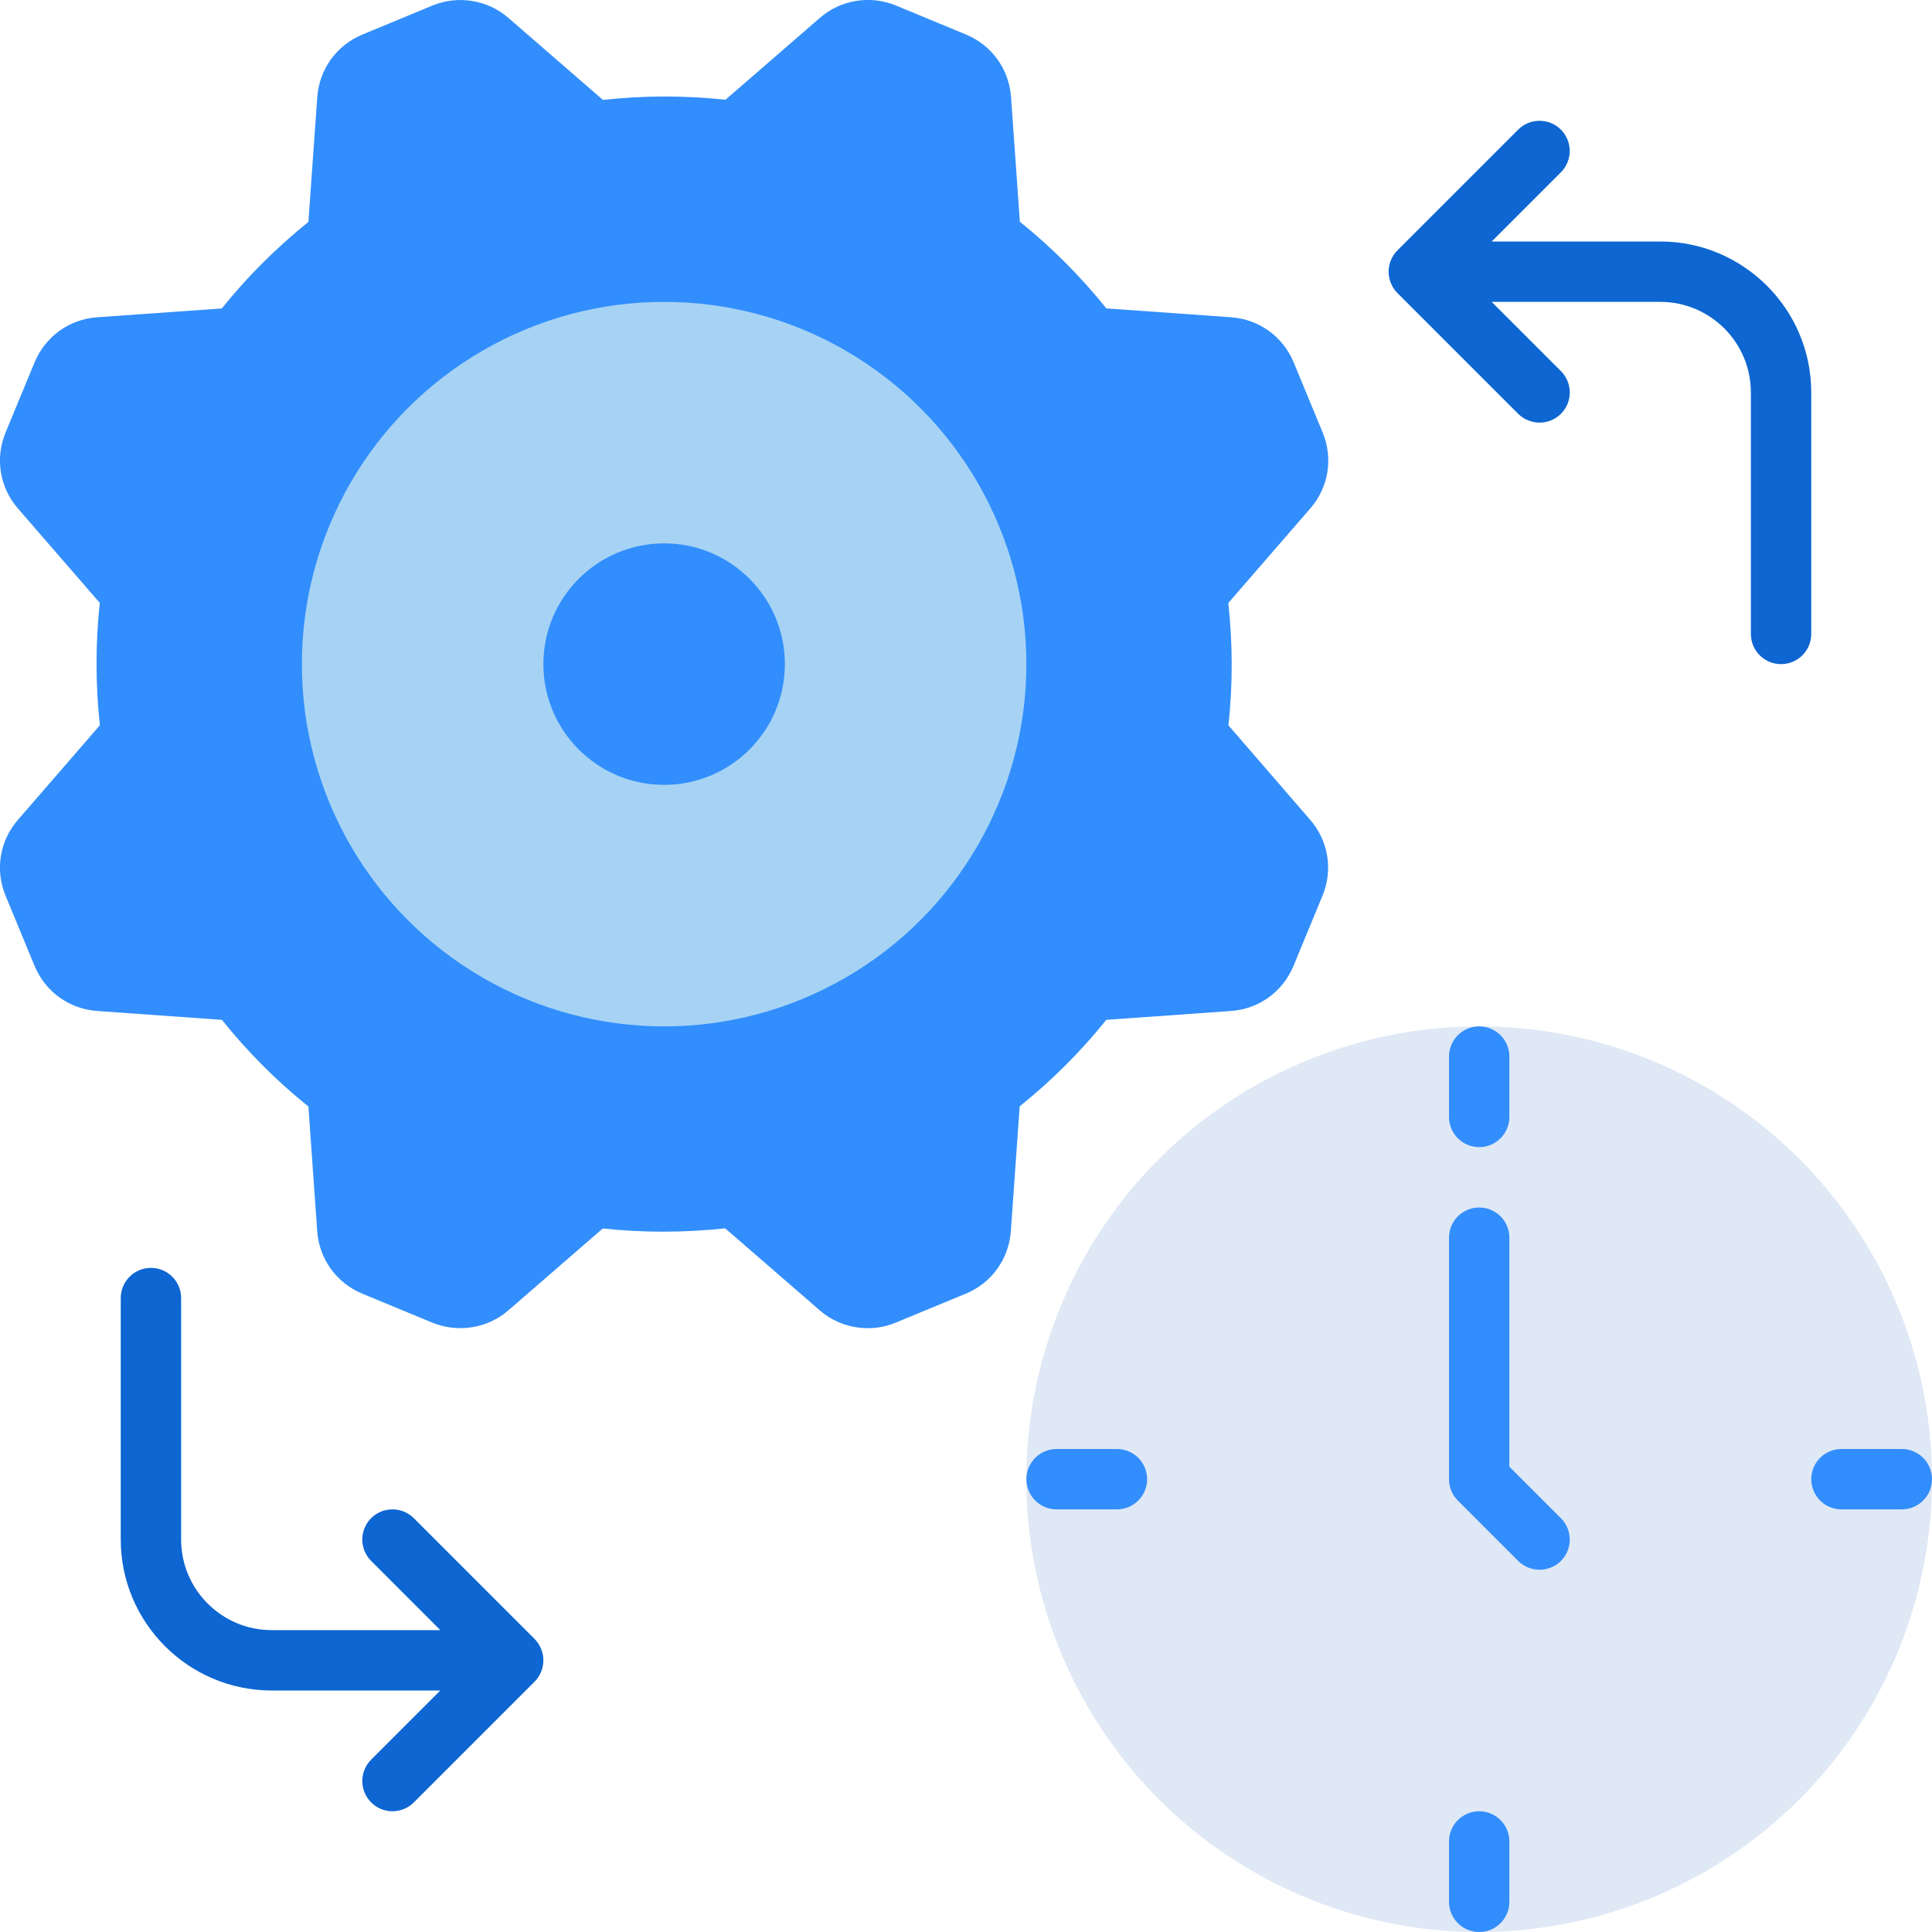<?xml version="1.0" encoding="utf-8"?>
<!-- Generator: Adobe Illustrator 21.0.0, SVG Export Plug-In . SVG Version: 6.00 Build 0)  -->
<svg version="1.1" id="monochrome" xmlns="http://www.w3.org/2000/svg" xmlns:xlink="http://www.w3.org/1999/xlink" x="0px" y="0px"
	 viewBox="0 0 32 32" enable-background="new 0 0 32 32" xml:space="preserve">
<g>
	<circle fill="#DFE8F5" cx="24.5" cy="24.5" r="7.5"/>
	<g>
		<g>
			<path fill="#328EFC" d="M25.5,26c-0.128,0-0.256-0.049-0.354-0.146l-1-1C24.053,24.76,24,24.633,24,24.5v-4
				c0-0.276,0.224-0.5,0.5-0.5s0.5,0.224,0.5,0.5v3.793l0.854,0.854c0.195,0.195,0.195,0.512,0,0.707
				C25.756,25.951,25.628,26,25.5,26z"/>
		</g>
		<g>
			<g>
				<path fill="#328EFC" d="M24.5,19c-0.276,0-0.5-0.224-0.5-0.5v-1c0-0.276,0.224-0.5,0.5-0.5s0.5,0.224,0.5,0.5v1
					C25,18.776,24.776,19,24.5,19z"/>
			</g>
			<g>
				<path fill="#328EFC" d="M24.5,32c-0.276,0-0.5-0.224-0.5-0.5v-1c0-0.276,0.224-0.5,0.5-0.5s0.5,0.224,0.5,0.5v1
					C25,31.776,24.776,32,24.5,32z"/>
			</g>
		</g>
		<g>
			<g>
				<path fill="#328EFC" d="M31.5,25h-1c-0.276,0-0.5-0.224-0.5-0.5s0.224-0.5,0.5-0.5h1c0.276,0,0.5,0.224,0.5,0.5
					S31.776,25,31.5,25z"/>
			</g>
			<g>
				<path fill="#328EFC" d="M18.5,25h-1c-0.276,0-0.5-0.224-0.5-0.5s0.224-0.5,0.5-0.5h1c0.276,0,0.5,0.224,0.5,0.5
					S18.776,25,18.5,25z"/>
			</g>
		</g>
	</g>
</g>
<g>
	<path fill="#0D66D1" d="M27.5,4h-2.793l1.146-1.146c0.195-0.195,0.195-0.512,0-0.707s-0.512-0.195-0.707,0l-1.999,1.999
		l-0.001,0.001c-0.048,0.048-0.084,0.104-0.108,0.163C23.014,4.368,23,4.432,23,4.5s0.014,0.132,0.038,0.191
		c0.024,0.059,0.06,0.115,0.108,0.163l0.001,0.001l1.999,1.999C25.244,6.951,25.372,7,25.5,7s0.256-0.049,0.354-0.146
		c0.195-0.195,0.195-0.512,0-0.707L24.707,5H27.5C28.327,5,29,5.673,29,6.5v4c0,0.276,0.224,0.5,0.5,0.5s0.5-0.224,0.5-0.5v-4
		C30,5.122,28.878,4,27.5,4z"/>
	<path fill="#0D66D1" d="M8.854,27.146L8.854,27.146l-2-2c-0.195-0.195-0.512-0.195-0.707,0s-0.195,0.512,0,0.707L7.293,27H4.5
		C3.673,27,3,26.327,3,25.5v-4C3,21.224,2.776,21,2.5,21S2,21.224,2,21.5v4C2,26.878,3.122,28,4.5,28h2.793l-1.146,1.146
		c-0.195,0.195-0.195,0.512,0,0.707C6.244,29.951,6.372,30,6.5,30s0.256-0.049,0.354-0.146l1.999-1.999l0.001-0.001
		c0.048-0.048,0.084-0.104,0.108-0.163C8.987,27.63,9,27.565,9,27.5c0-0.068-0.014-0.132-0.038-0.191
		C8.937,27.25,8.901,27.194,8.854,27.146z"/>
</g>
<g>
	<g>
		<path fill="#328EFC" d="M20.347,12.014c0.072-0.668,0.072-1.348-0.002-2.027l1.359-1.567c0.303-0.349,0.38-0.832,0.203-1.258
			l-0.48-1.161c-0.178-0.427-0.574-0.713-1.035-0.746l-2.067-0.147c-0.427-0.531-0.907-1.012-1.433-1.435l-0.146-2.067
			c-0.034-0.461-0.319-0.857-0.746-1.034l-1.161-0.481c-0.424-0.176-0.917-0.094-1.258,0.204l-1.565,1.357
			C11.343,1.58,10.663,1.58,9.987,1.655L8.421,0.297c-0.344-0.3-0.836-0.38-1.259-0.205L6.001,0.573
			C5.574,0.75,5.289,1.146,5.255,1.608L5.108,3.676c-0.53,0.426-1.012,0.907-1.435,1.433L1.608,5.255
			C1.147,5.288,0.751,5.573,0.573,6.001l-0.48,1.161c-0.177,0.427-0.1,0.909,0.203,1.259l1.357,1.565
			c-0.073,0.671-0.072,1.351,0.001,2.027L0.296,13.58c-0.303,0.349-0.38,0.832-0.203,1.258l0.48,1.161
			c0.178,0.428,0.574,0.713,1.035,0.746l2.067,0.147c0.427,0.531,0.907,1.013,1.433,1.435l0.146,2.066
			c0.034,0.461,0.319,0.857,0.746,1.034l1.16,0.48c0.426,0.174,0.916,0.095,1.26-0.203l1.564-1.357
			c0.668,0.072,1.35,0.071,2.027-0.002l1.566,1.358c0.223,0.194,0.509,0.296,0.797,0.296c0.156,0,0.313-0.03,0.462-0.092l1.161-0.48
			c0.427-0.177,0.712-0.573,0.746-1.035l0.146-2.067c0.53-0.427,1.012-0.907,1.435-1.433l2.065-0.147
			c0.461-0.032,0.857-0.318,1.035-0.746l0.48-1.161c0.177-0.427,0.1-0.909-0.203-1.259L20.347,12.014z"/>
	</g>
	<g>
		<circle fill="#A6D3F4" cx="11" cy="11" r="6"/>
	</g>
	<g>
		<circle fill="#328EFC" cx="11" cy="11" r="2"/>
	</g>
</g>
</svg>
